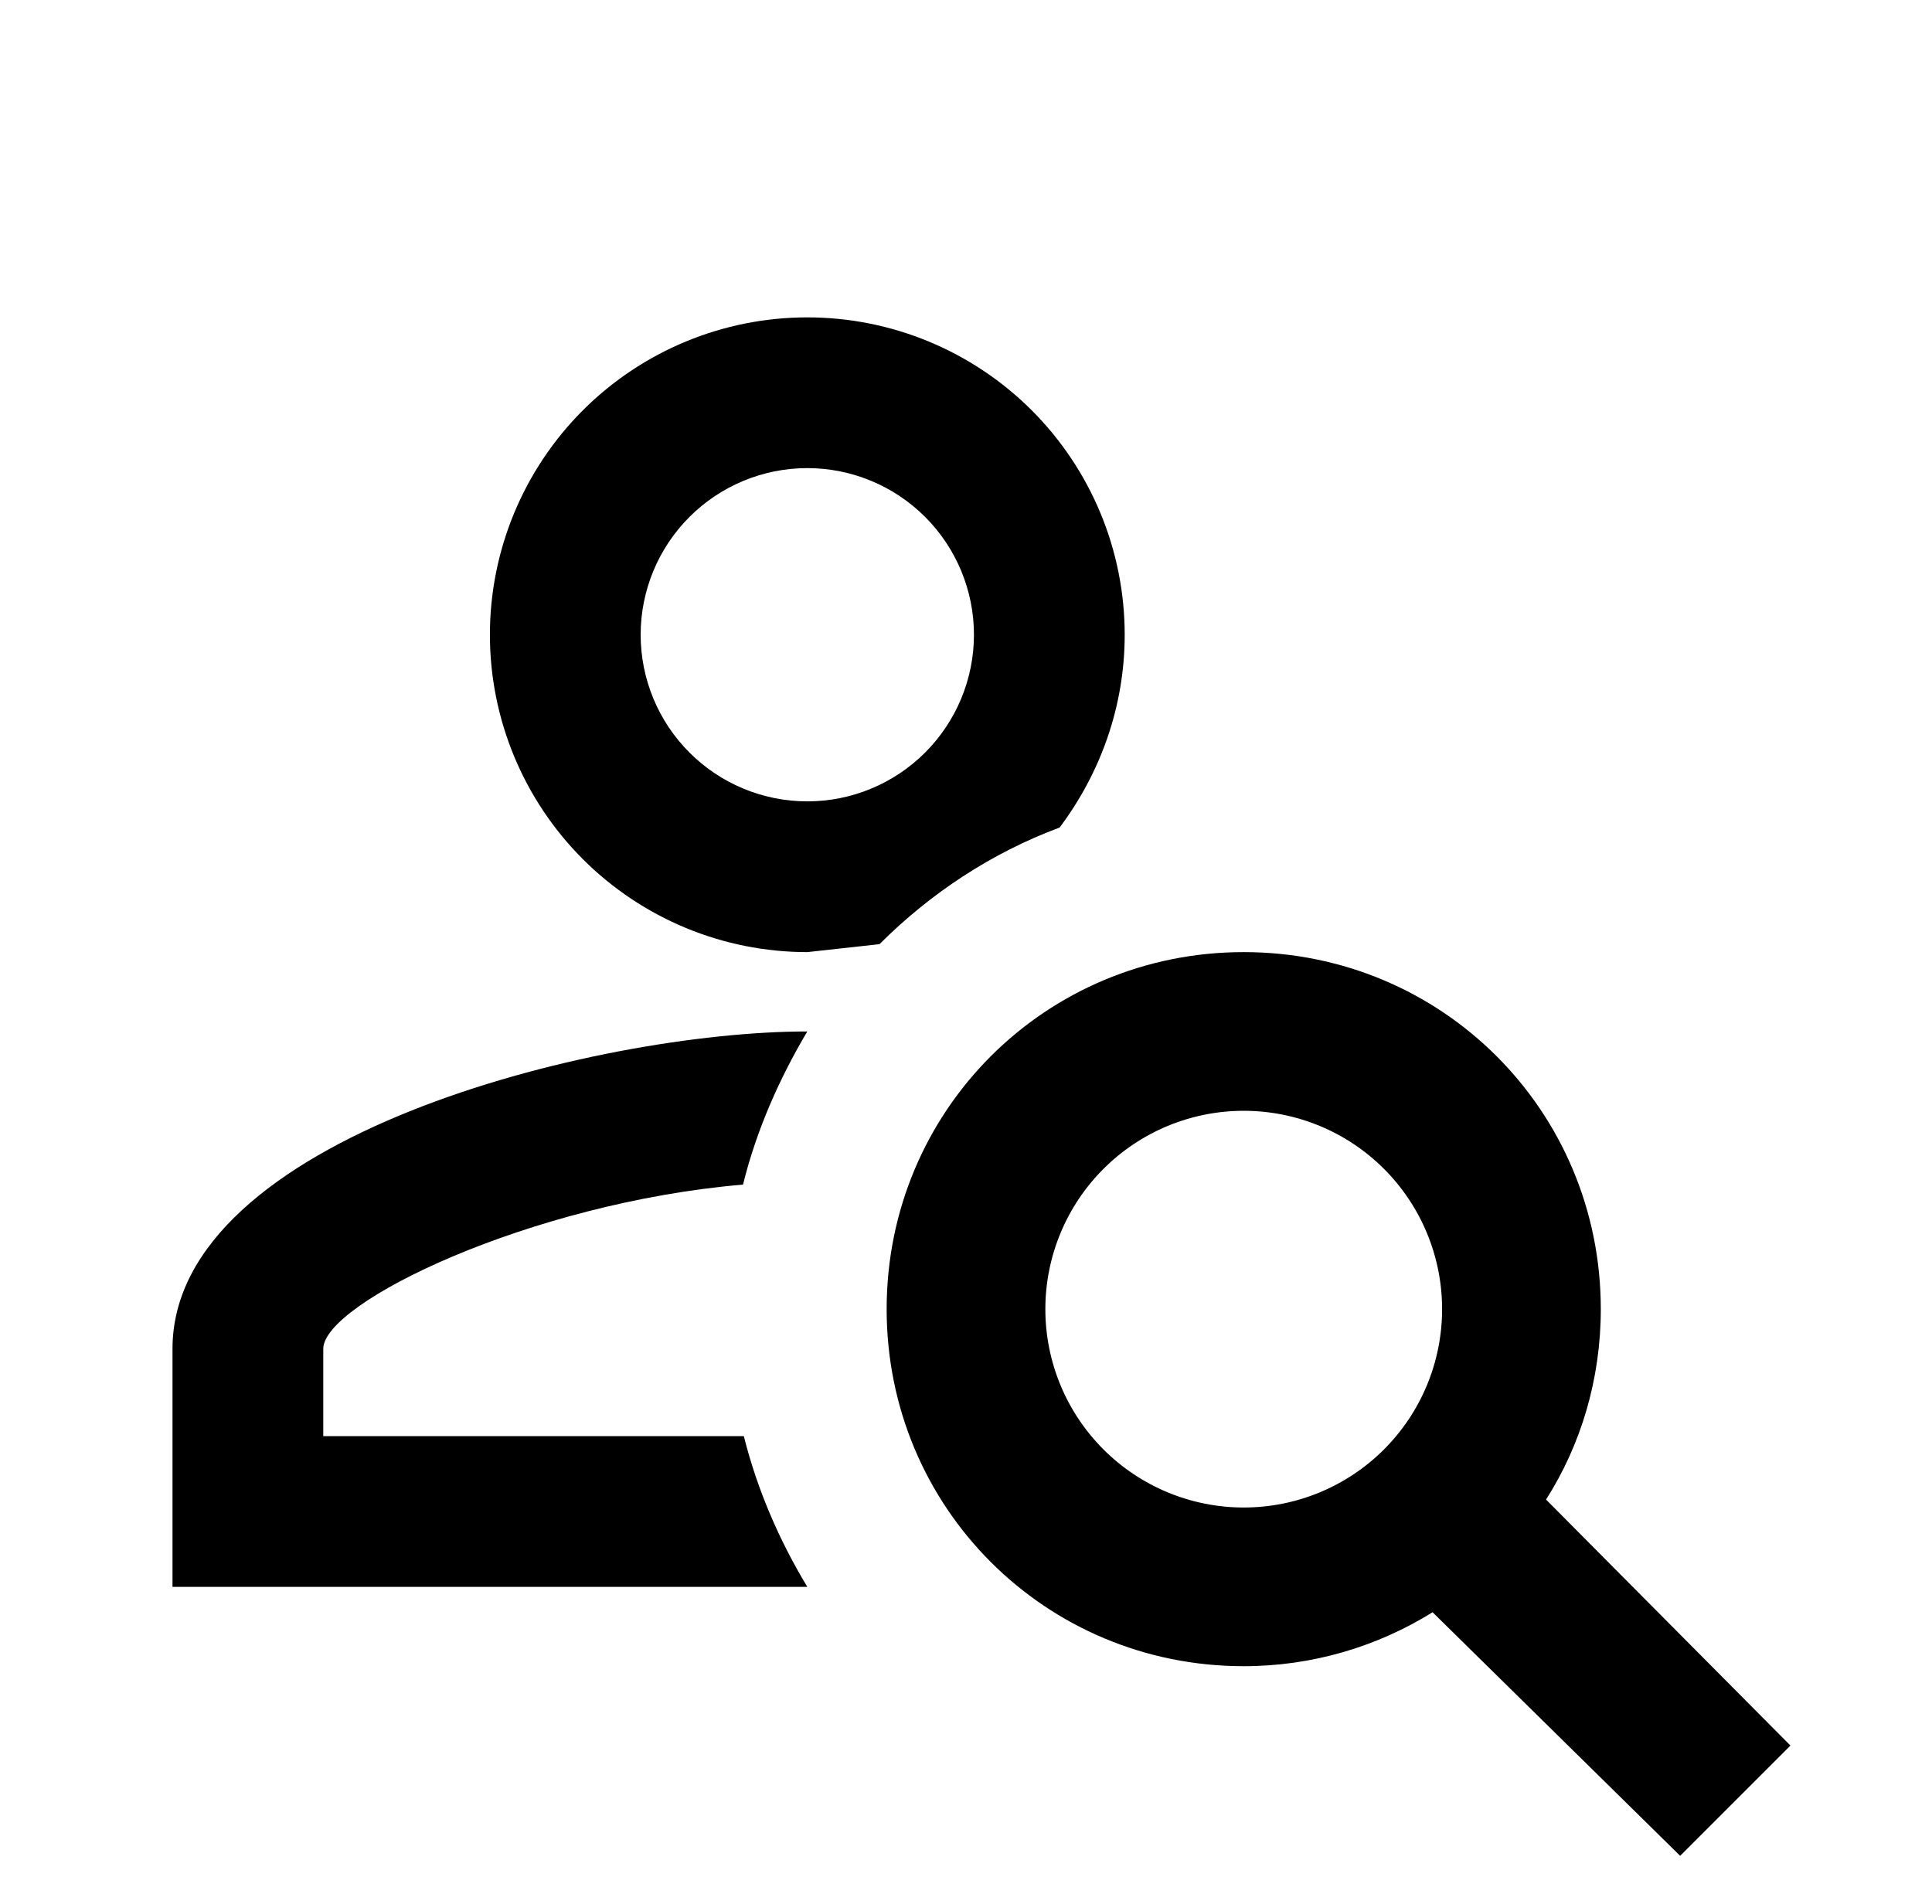 <svg width="70" height="69" viewBox="0 0 70 69" fill="none" xmlns="http://www.w3.org/2000/svg">
<path d="M29.25 37.375C28.244 39.071 27.41 40.94 26.921 42.924C19.188 43.585 11.713 47.208 11.713 48.875V52.038H26.95C27.439 53.992 28.244 55.833 29.25 57.5H6.25V48.875C6.25 41.227 21.574 37.375 29.25 37.375ZM29.25 11.5C32.3 11.5 35.225 12.712 37.382 14.868C39.538 17.025 40.75 19.95 40.75 23C40.75 25.616 39.859 28.031 38.392 29.986C35.92 30.906 33.706 32.373 31.866 34.212L29.25 34.5C26.2 34.5 23.275 33.288 21.118 31.132C18.962 28.975 17.75 26.05 17.75 23C17.75 19.95 18.962 17.025 21.118 14.868C23.275 12.712 26.2 11.5 29.25 11.5ZM29.25 16.962C27.649 16.962 26.113 17.599 24.981 18.731C23.849 19.863 23.212 21.399 23.212 23C23.212 24.601 23.849 26.137 24.981 27.269C26.113 28.401 27.649 29.038 29.25 29.038C30.851 29.038 32.387 28.401 33.519 27.269C34.651 26.137 35.288 24.601 35.288 23C35.288 21.399 34.651 19.863 33.519 18.731C32.387 17.599 30.851 16.962 29.25 16.962ZM45.062 34.5C52.25 34.5 58 40.25 58 47.438C58 49.968 57.281 52.354 56.016 54.337L64.871 63.25L60.875 67.246L51.905 58.42C49.921 59.656 47.564 60.375 45.062 60.375C37.875 60.375 32.125 54.625 32.125 47.438C32.125 40.25 37.875 34.5 45.062 34.5ZM45.062 40.25C43.156 40.25 41.328 41.007 39.98 42.355C38.632 43.703 37.875 45.531 37.875 47.438C37.875 49.344 38.632 51.172 39.98 52.52C41.328 53.868 43.156 54.625 45.062 54.625C46.969 54.625 48.797 53.868 50.145 52.52C51.493 51.172 52.25 49.344 52.25 47.438C52.25 45.531 51.493 43.703 50.145 42.355C48.797 41.007 46.969 40.25 45.062 40.25Z" fill="black"/>
</svg>
